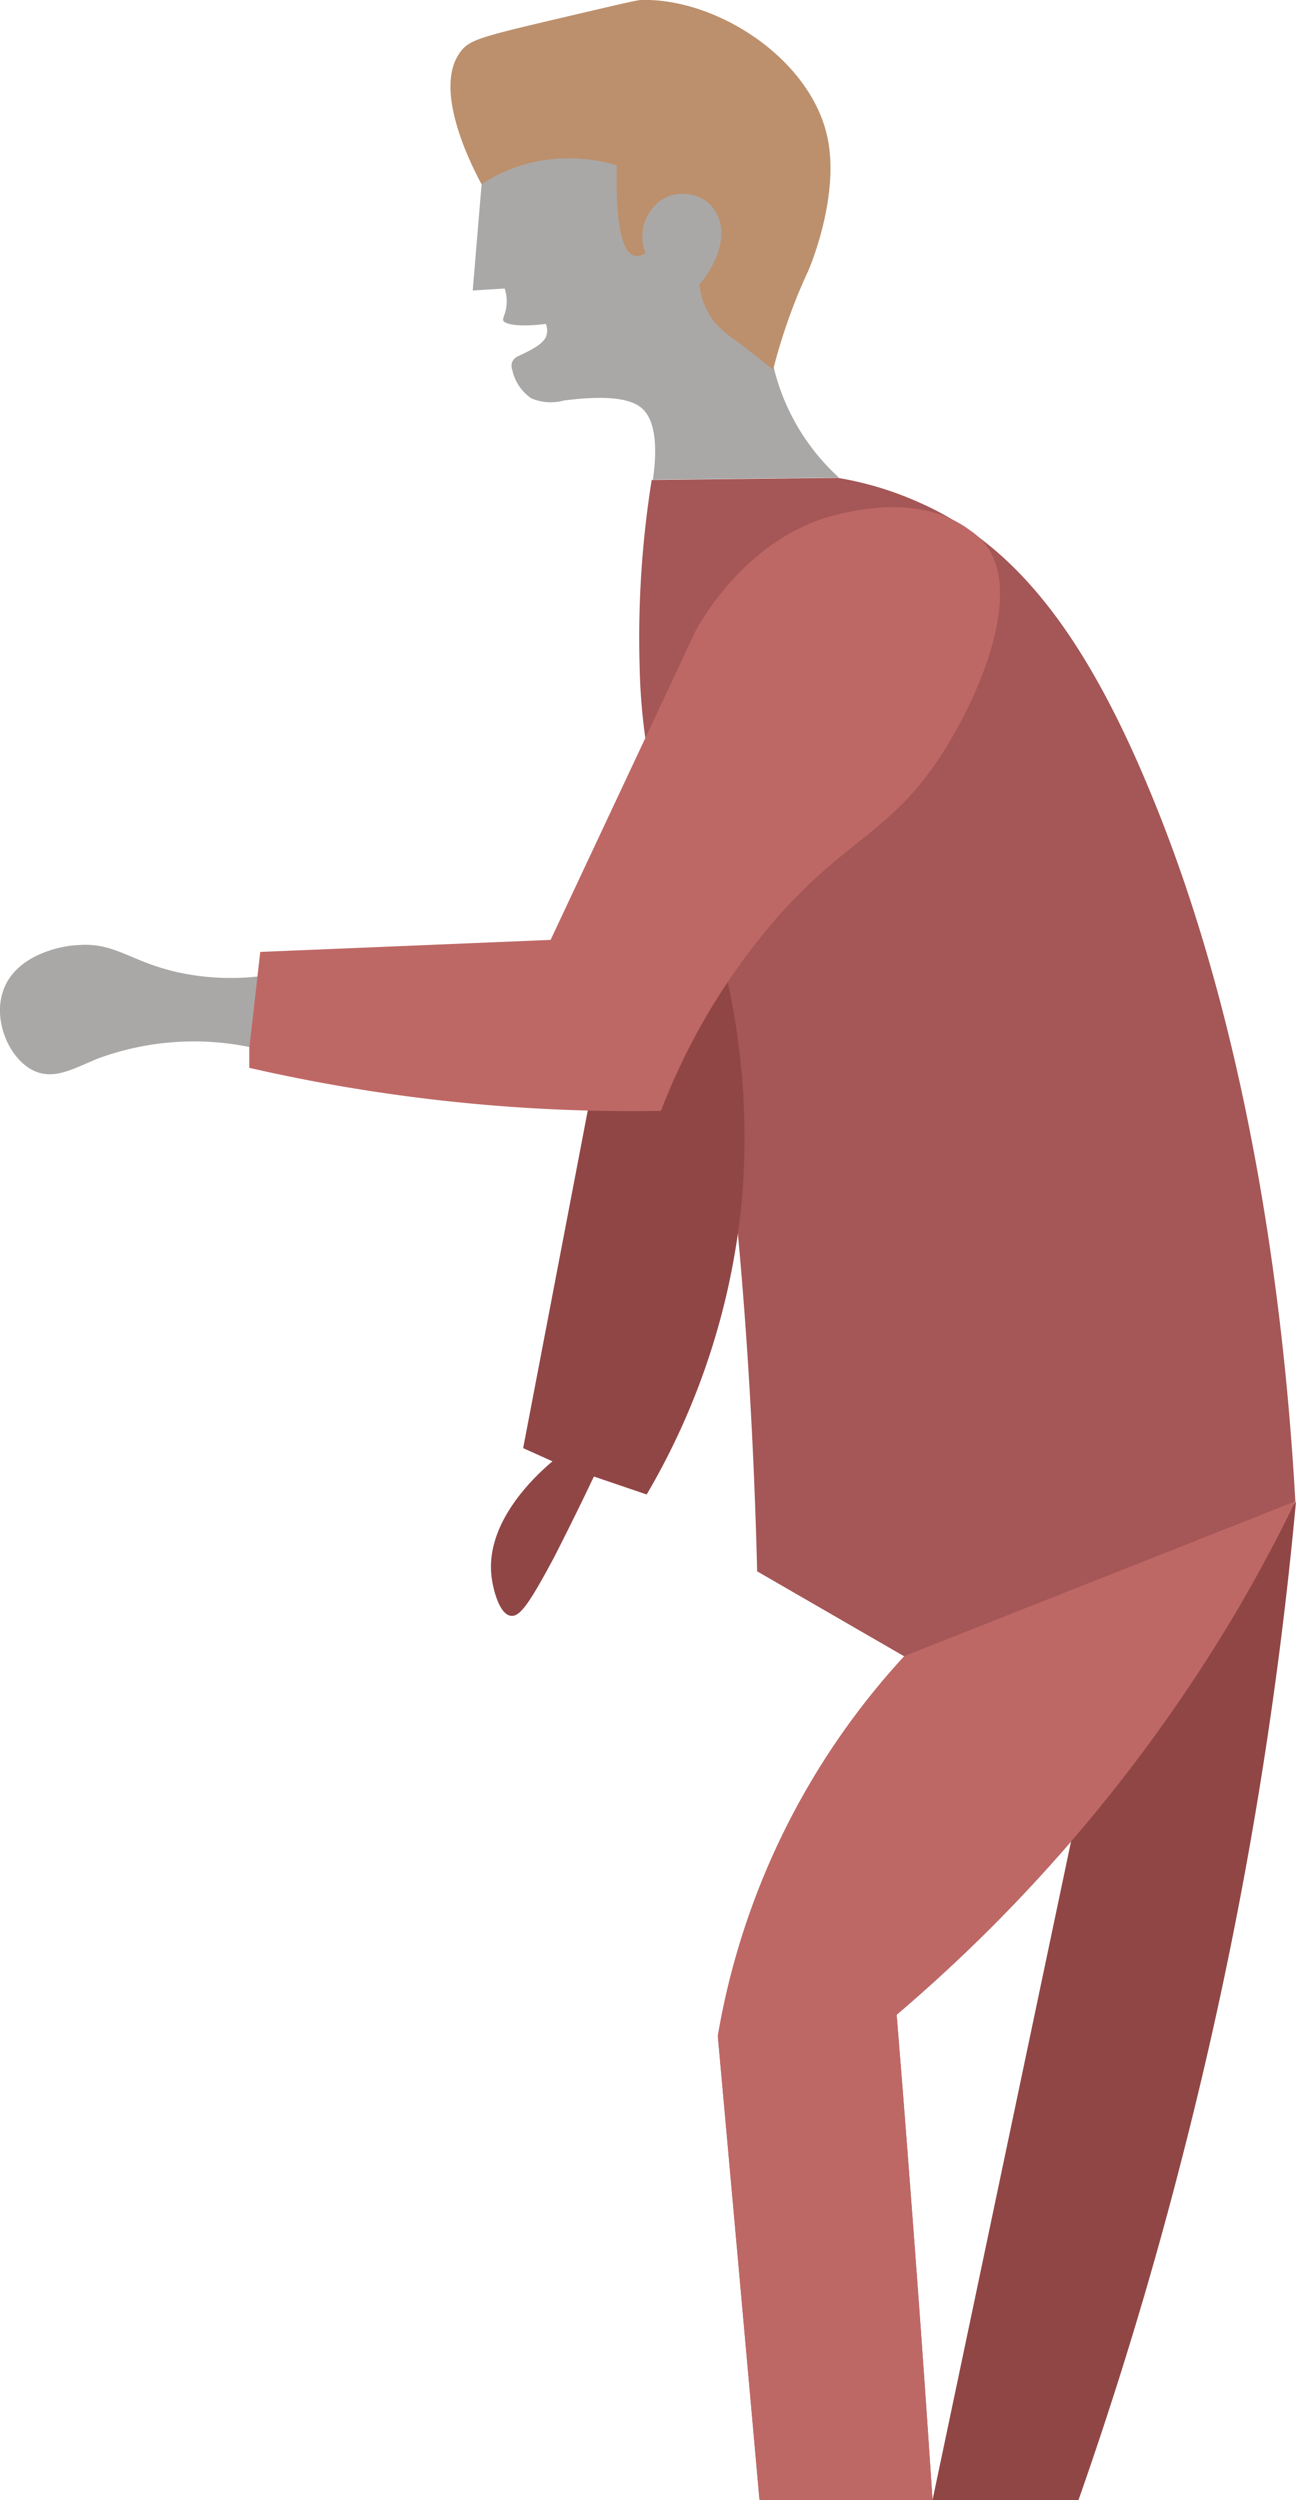 <svg xmlns="http://www.w3.org/2000/svg" viewBox="0 0 98.2 189.33"><defs><style>.cls-1{fill:#aaa8a7;}.cls-2{fill:#bc906c;}.cls-3{fill:#a55656;}.cls-4{fill:#914646;}.cls-5{fill:#be6866;}</style></defs><g id="Laag_2" data-name="Laag 2"><g id="Laag_1-2" data-name="Laag 1"><path class="cls-1" d="M36.49,14c-.23,2.67-.45,5.35-.67,8l2.42-.15a3.15,3.15,0,0,1,.08,1.64c-.1.45-.25.62-.18.8s.82.54,3.22.24a1.33,1.33,0,0,1,0,1c-.27.54-1,.93-2.07,1.43a.9.9,0,0,0-.47.43.88.88,0,0,0,0,.64,3.48,3.48,0,0,0,1.46,2.15,3.81,3.81,0,0,0,2.45.15c1.17-.14,4.36-.54,5.74.46.59.41,1.57,1.58,1,5.54l14.1-.16A16.48,16.48,0,0,1,58.67,28C57.14,21.16,62,17.73,60.45,12c-1.28-4.77-6.65-10.07-13-9.42C42,3.1,37.4,7.77,36.49,14Z"/><path class="cls-2" d="M46.73,12.52c0,1.26-.18,6.47,1.35,6.85a1.11,1.11,0,0,0,.83-.2,3.42,3.42,0,0,1,1.16-4,3.1,3.1,0,0,1,3.18-.1,2.86,2.86,0,0,1,1.1,1.21c.72,1.45.13,3.5-1.36,5.28a5.72,5.72,0,0,0,1.15,2.84,9.08,9.08,0,0,0,1.66,1.43c.66.5,1.62,1.24,2.78,2.17.22-.85.57-2.14,1.11-3.67.29-.83.57-1.55.81-2.13.36-.86.64-1.47.69-1.57.34-.74,2.4-5.9,1.52-10.16C61.48,4.47,54.3-.18,48.54,0c-.27,0-2.49.53-6.93,1.57-5.19,1.22-6,1.48-6.64,2.25-2.25,2.75.65,8.52,1.52,10.14a11.66,11.66,0,0,1,3.94-1.68A12.57,12.57,0,0,1,46.73,12.52Z"/><path class="cls-3" d="M87,59.6C81.58,46.6,76,40.81,69.53,38a25,25,0,0,0-6.05-1.81l-14.1.16a75.8,75.8,0,0,0-.92,13.88,46.7,46.7,0,0,0,1.13,9.49c.24,1,.39,1.47.84,3.08,0,0,1.21,3.89,2.66,10.3S56.81,96.22,57.37,119l11.15,6.44a56.34,56.34,0,0,0-14.13,28.76q1.59,17.58,3.16,35.15H70.66Q69.9,177.78,69,166.07q-.51-6.76-1.06-13.49A121.26,121.26,0,0,0,93.59,122.2c1.7-2.88,3.21-5.72,4.56-8.5C97.6,103.82,95.67,80.21,87,59.6Z"/><path class="cls-4" d="M81.57,137.48q-5.46,25.94-10.91,51.85H81.72c2.81-8,5.49-16.68,7.87-26A315.15,315.15,0,0,0,98.2,113.7Q89.86,125.6,81.57,137.48Z"/><path class="cls-1" d="M19.82,73.92a19.05,19.05,0,0,1-5.54-.13C10,73.05,8.9,71.3,5.83,71.58c-.58,0-4.46.46-5.55,3.34-.9,2.36.47,5.43,2.42,6.23,1.52.62,3-.29,4.76-1a21.07,21.07,0,0,1,11.66-.81Z"/><path class="cls-4" d="M38.71,122.37c-.85-.11-1.33-1.9-1.46-2.93-.54-4.25,3.52-7.85,4.61-8.77l-2.22-1q4.84-25.28,9.68-50.57A55.16,55.16,0,0,1,56.2,91,54,54,0,0,1,49,113.18L45,111.82c-.71,1.5-1.73,3.6-3,6.09C40.12,121.42,39.4,122.46,38.71,122.37Z"/><path class="cls-5" d="M41.72,71.18l-22,.91-.21,1.83c-.2,1.8-.41,3.62-.62,5.44v1.51A130.13,130.13,0,0,0,38,83.77c4.3.33,8.34.42,12.08.36a48.92,48.92,0,0,1,8.81-14.65c5.27-6,8.78-6.52,12.59-12.54,2.88-4.55,6-12.1,3.19-15.7a4.9,4.9,0,0,0-1.13-1.05c-3.47-2.63-8.09-1.66-9.65-1.33-6.85,1.45-10.49,7.67-11.17,8.89Z"/><path class="cls-5" d="M68.52,125.42a56.34,56.34,0,0,0-14.13,28.76q1.59,17.58,3.16,35.15H70.66Q69.9,177.78,69,166.07q-.51-6.76-1.06-13.49A121.26,121.26,0,0,0,93.59,122.2c1.7-2.88,3.21-5.72,4.56-8.5Z"/></g></g></svg>